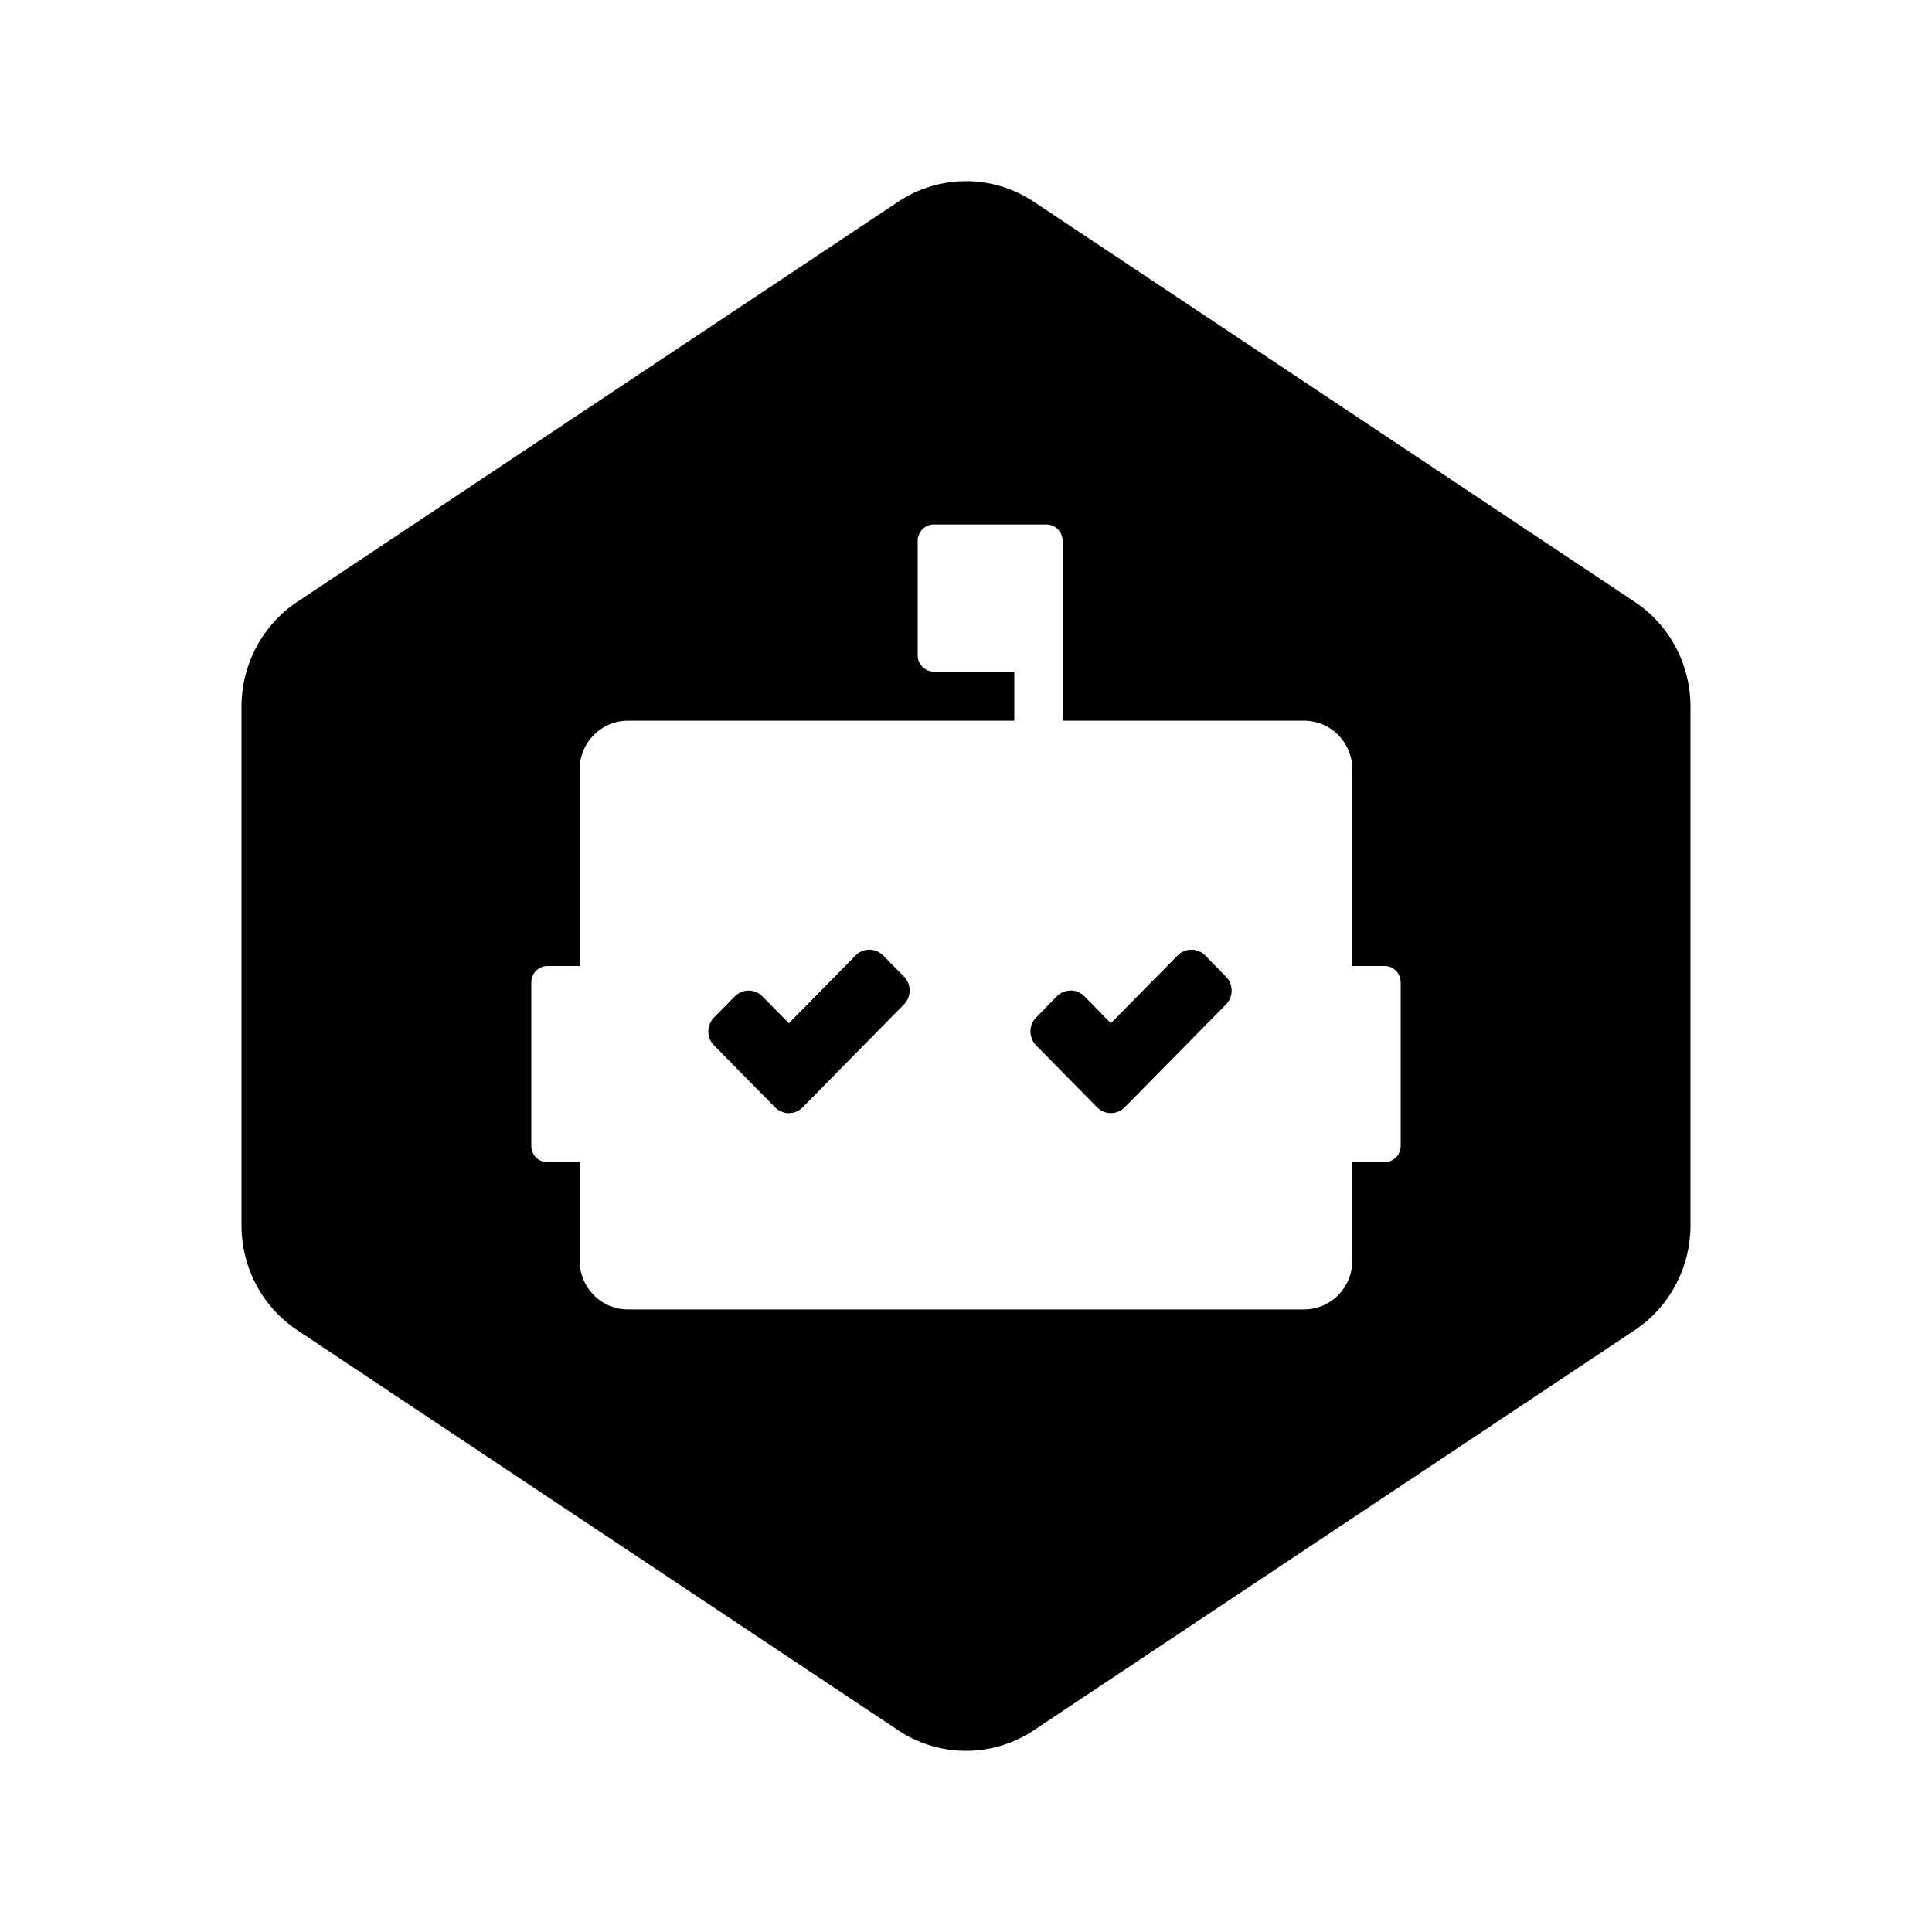 <svg width="32" height="32" fill="none" xmlns="http://www.w3.org/2000/svg"><path d="M14.879 3.34a2.023 2.023 0 0 1 2.242 0l9.955 6.628c.577.383.924 1.037.924 1.738v8.588c0 .701-.348 1.355-.924 1.738l-9.955 6.628a2.024 2.024 0 0 1-2.242 0l-9.955-6.628a2.063 2.063 0 0 1-.679-.75A2.102 2.102 0 0 1 4 20.294v-8.588c0-.701.348-1.355.924-1.738l9.955-6.628Zm1.921 7.785v.812h-6.4a.794.794 0 0 0-.566.238.82.82 0 0 0-.234.575V16h-.533a.265.265 0 0 0-.189.08.273.273 0 0 0-.078.19v2.71c0 .149.12.27.267.27H9.6v1.625c0 .45.358.813.8.813h11.2a.794.794 0 0 0 .566-.238.82.82 0 0 0 .234-.575V19.25h.533a.27.27 0 0 0 .267-.27v-2.71a.273.273 0 0 0-.078-.19.264.264 0 0 0-.189-.08H22.4v-3.25a.82.82 0 0 0-.234-.575.794.794 0 0 0-.566-.238h-4V8.958a.273.273 0 0 0-.078-.191.265.265 0 0 0-.189-.08h-1.866a.265.265 0 0 0-.189.08.273.273 0 0 0-.078.191v1.896c0 .15.12.27.267.27H16.8Zm3.505 5.513-1.677 1.703a.32.32 0 0 1-.456 0l-1.01-1.026a.331.331 0 0 1 0-.463l.343-.35a.32.32 0 0 1 .457 0l.437.446 1.106-1.122a.32.32 0 0 1 .457 0l.343.348a.331.331 0 0 1 0 .464Zm-7.01 1.702v.001a.32.32 0 0 1-.457 0l-1.01-1.026a.327.327 0 0 1-.071-.357.328.328 0 0 1 .07-.106l.345-.35a.32.32 0 0 1 .455 0l.44.446 1.105-1.123a.32.32 0 0 1 .455 0l.345.348a.331.331 0 0 1 0 .464l-1.677 1.703Z" fill="#000"/></svg>